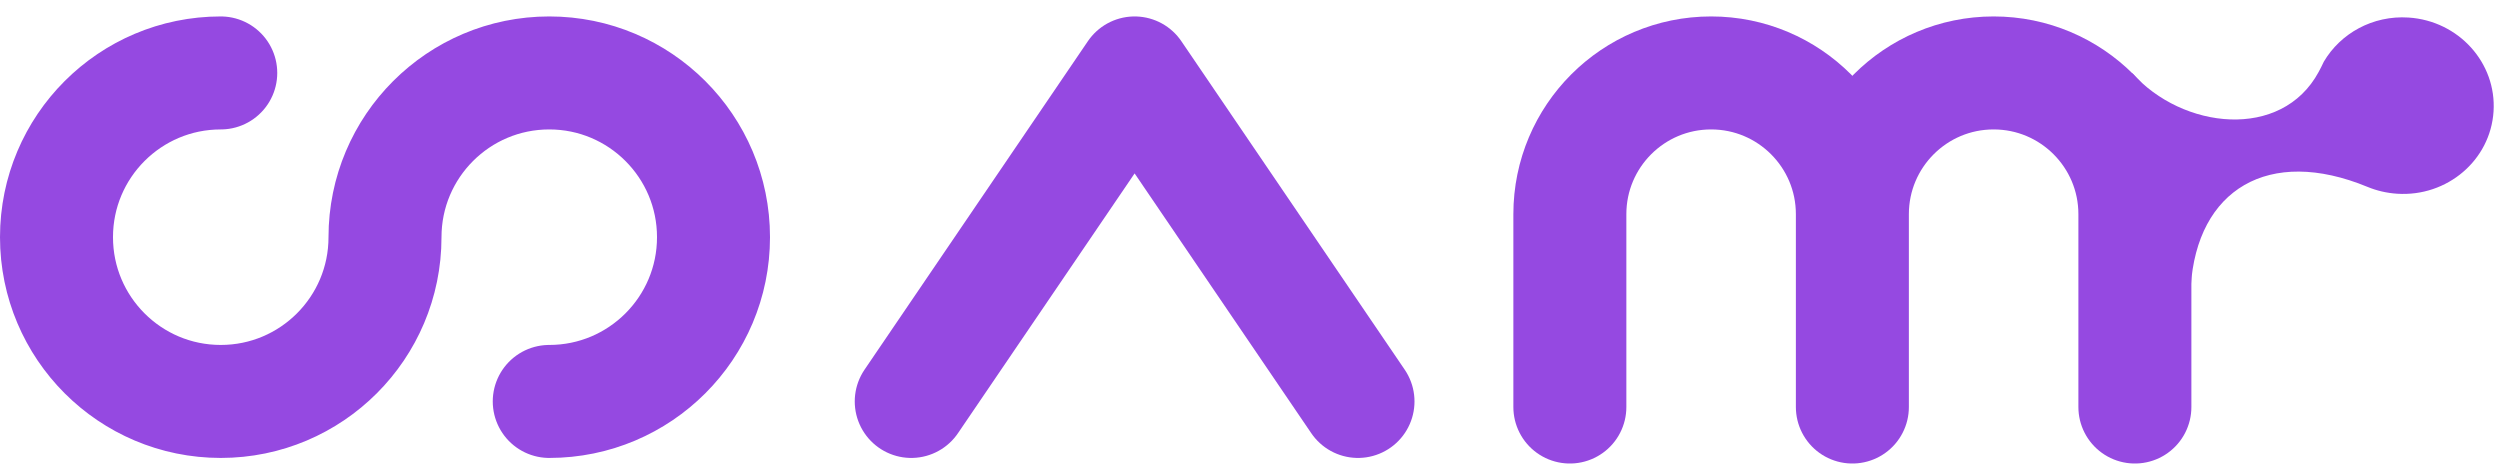 <svg width="177" height="33" viewBox="0 0 177 33" fill="none" xmlns="http://www.w3.org/2000/svg">
<path d="M15.629 5.164C9.206 5.164 4 10.37 4 16.793C4 23.215 9.206 28.422 15.629 28.422C22.051 28.422 27.258 23.215 27.258 16.793C27.258 10.37 32.464 5.164 38.887 5.164C45.309 5.164 50.516 10.37 50.516 16.793C50.516 23.215 45.309 28.422 38.887 28.422" stroke="#9549E1" stroke-width="8" stroke-linecap="round"/>
<path d="M64.516 28.422L80.331 5.164L96.146 28.422" stroke="#9549E1" stroke-width="8" stroke-linecap="round" stroke-linejoin="round"/>
<path d="M111.146 28.817V15.165C111.146 9.641 115.624 5.164 121.147 5.164C126.671 5.164 131.148 9.641 131.148 15.165M131.148 15.165V28.817M131.148 15.165C131.148 9.641 135.626 5.164 141.149 5.164C146.672 5.164 151.15 9.641 151.15 15.165V18.164V28.817" stroke="#9549E1" stroke-width="8" stroke-linecap="round" stroke-linejoin="round"/>
<path d="M169.718 13.716C173.265 13.945 176.321 11.338 176.543 7.894C176.765 4.449 174.07 1.471 170.523 1.242C167.988 1.078 165.704 2.364 164.526 4.368C164.41 4.617 164.289 4.857 164.163 5.089C161.536 9.965 154.5 9.164 150.95 5.164L155.106 20.288C155.549 13.428 160.609 10.337 167.621 13.232C168.27 13.5 168.976 13.668 169.718 13.716Z" fill="#9549E1"/>
</svg>
